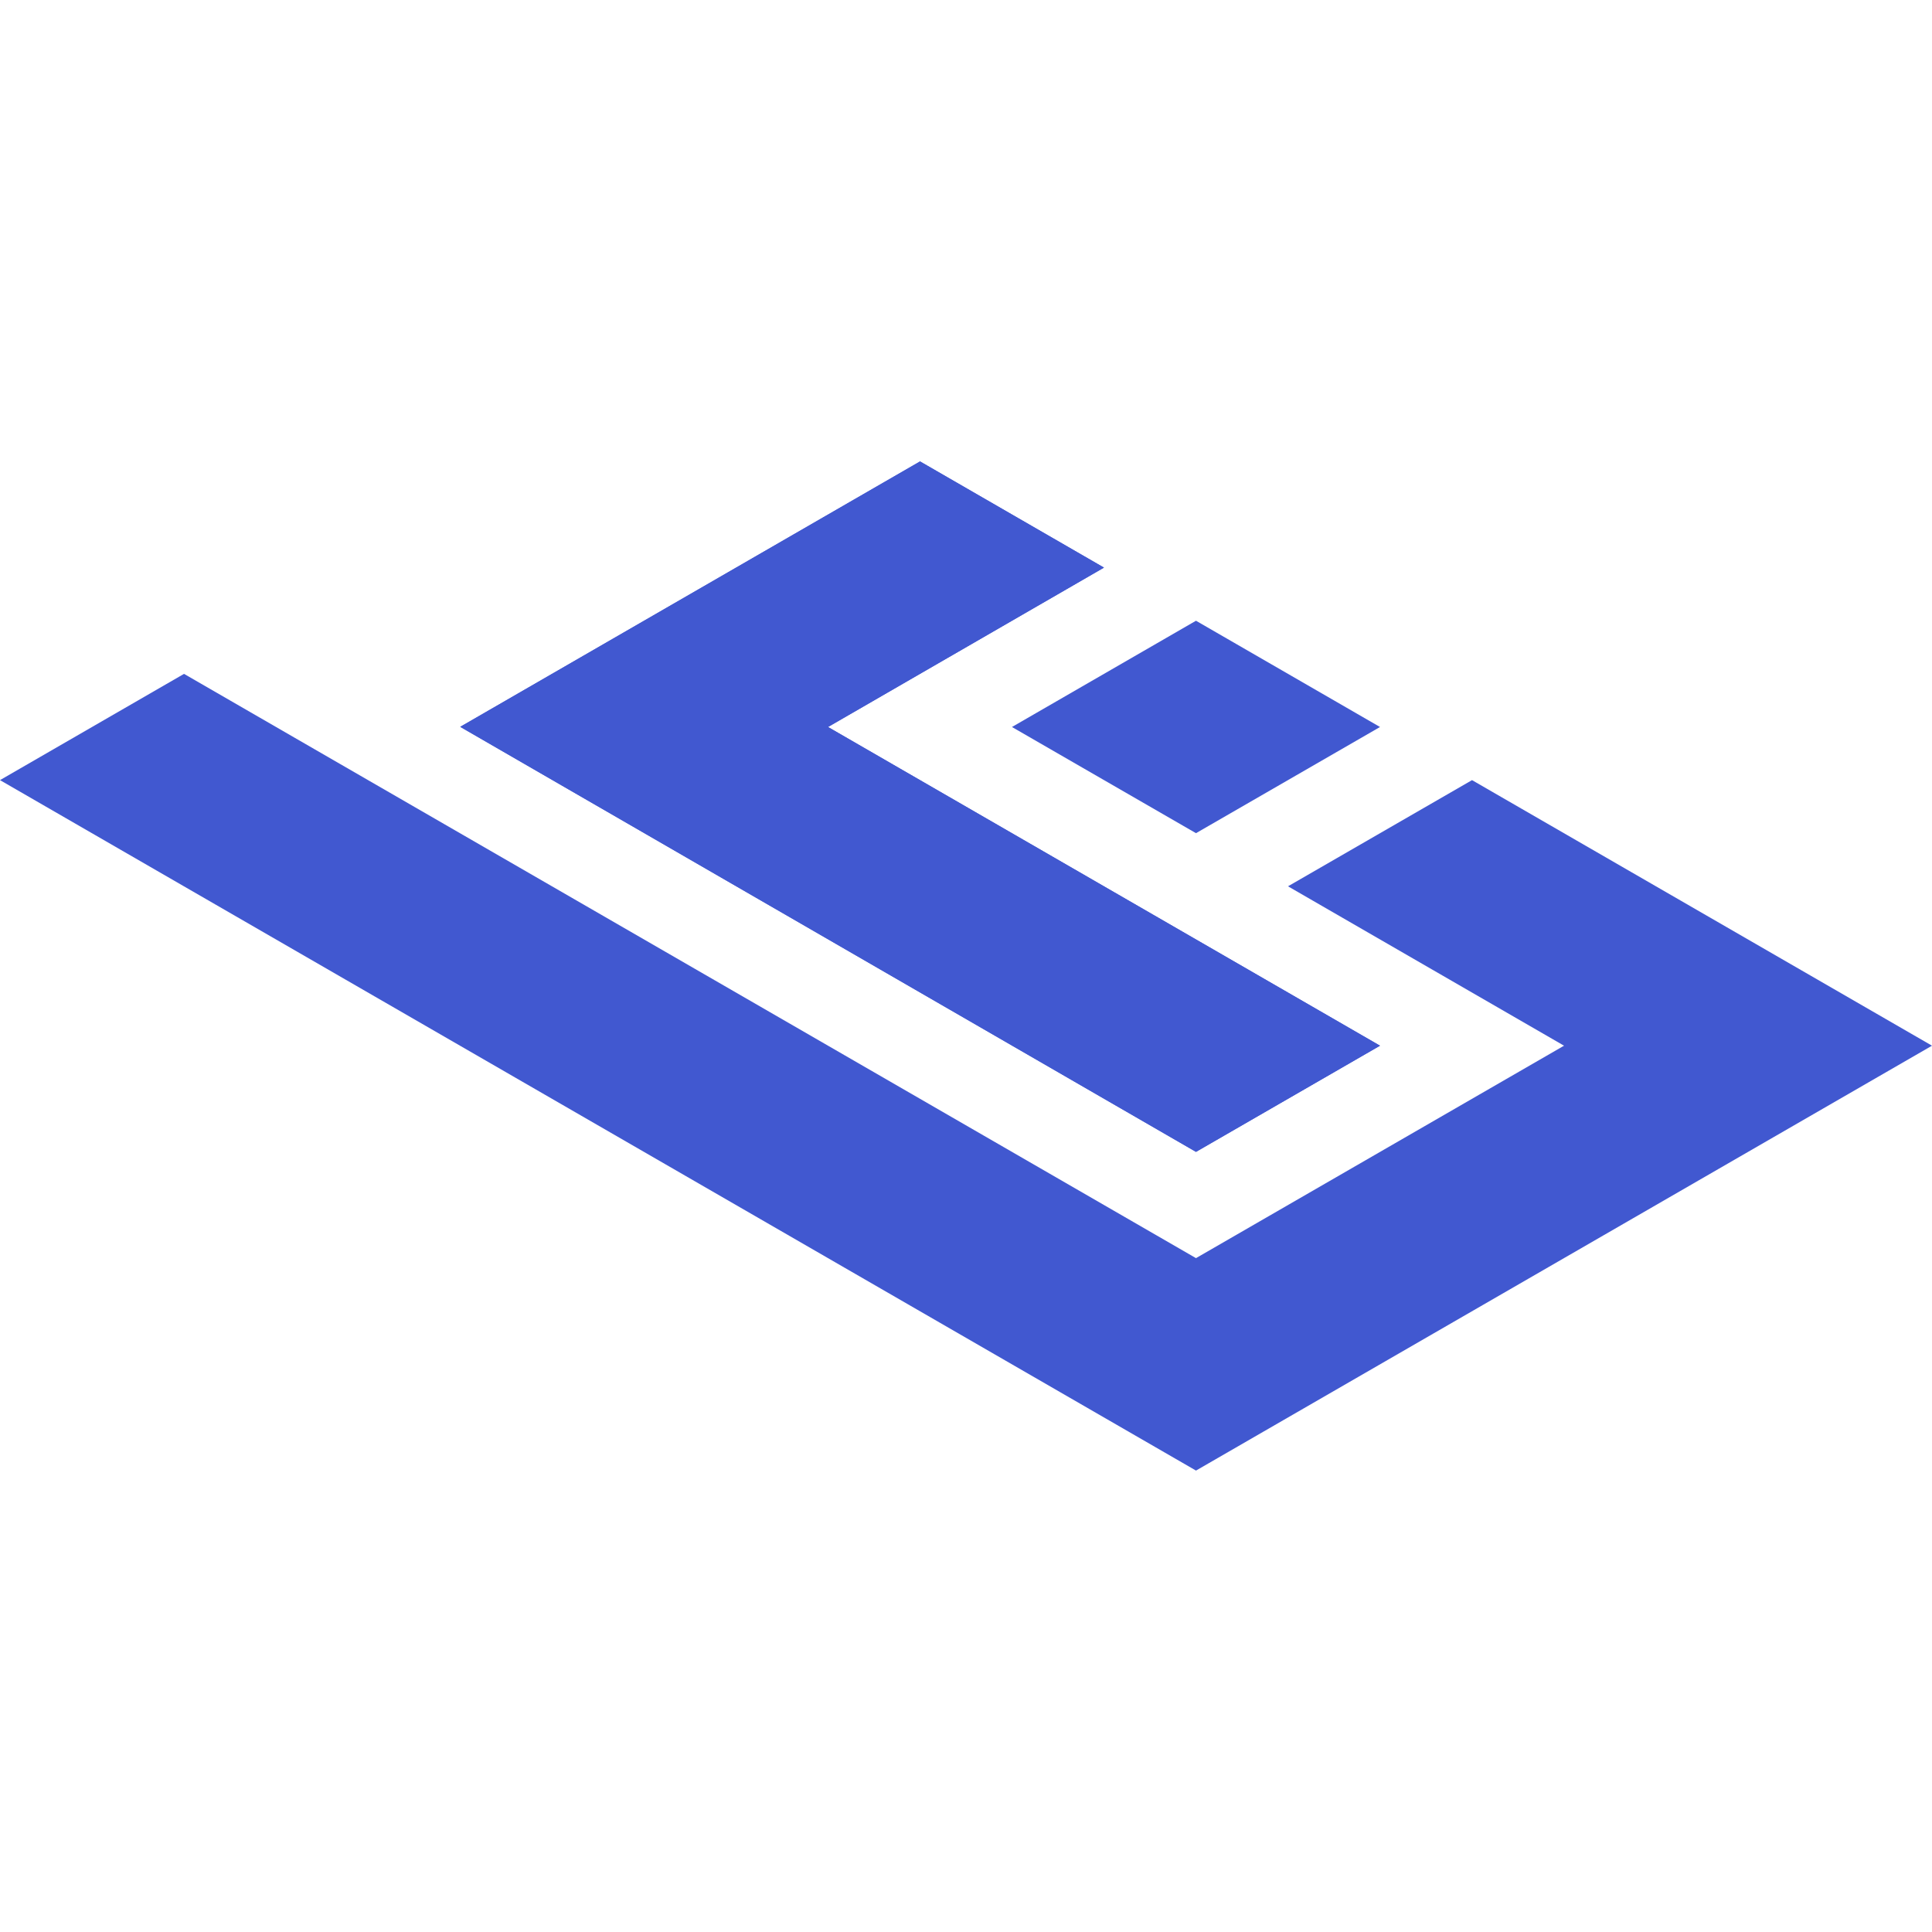 <?xml version="1.0" encoding="UTF-8" standalone="no"?>
<!DOCTYPE svg PUBLIC "-//W3C//DTD SVG 1.1//EN" "http://www.w3.org/Graphics/SVG/1.1/DTD/svg11.dtd">
<svg width="100%" height="100%" viewBox="0 0 24 24" version="1.1" xmlns="http://www.w3.org/2000/svg" xmlns:xlink="http://www.w3.org/1999/xlink" xml:space="preserve" xmlns:serif="http://www.serif.com/" style="fill-rule:evenodd;clip-rule:evenodd;stroke-linejoin:round;stroke-miterlimit:2;">
    <g>
        <g>
            <path d="M14.857,7.711L17.143,9.031L14.857,10.35L12.571,9.031L14.857,7.711Z" style="fill:rgb(65,88,208);"/>
            <path d="M17.143,12.99L14.857,14.309L5.717,9.029L11.429,5.732L13.714,7.051L10.286,9.031L17.143,12.99Z" style="fill:rgb(65,88,208);"/>
            <path d="M17.143,12.99L14.857,14.309L5.717,9.029L11.429,5.732L13.714,7.051L10.286,9.031L17.143,12.99Z" style="fill:rgb(65,88,208);"/>
            <path d="M0,9.691L2.286,8.371L14.857,15.629L19.429,12.99L16,11.01L18.286,9.691L24,12.99L14.857,18.268L0,9.691Z" style="fill:rgb(65,88,208);"/>
        </g>
    </g>
</svg>
